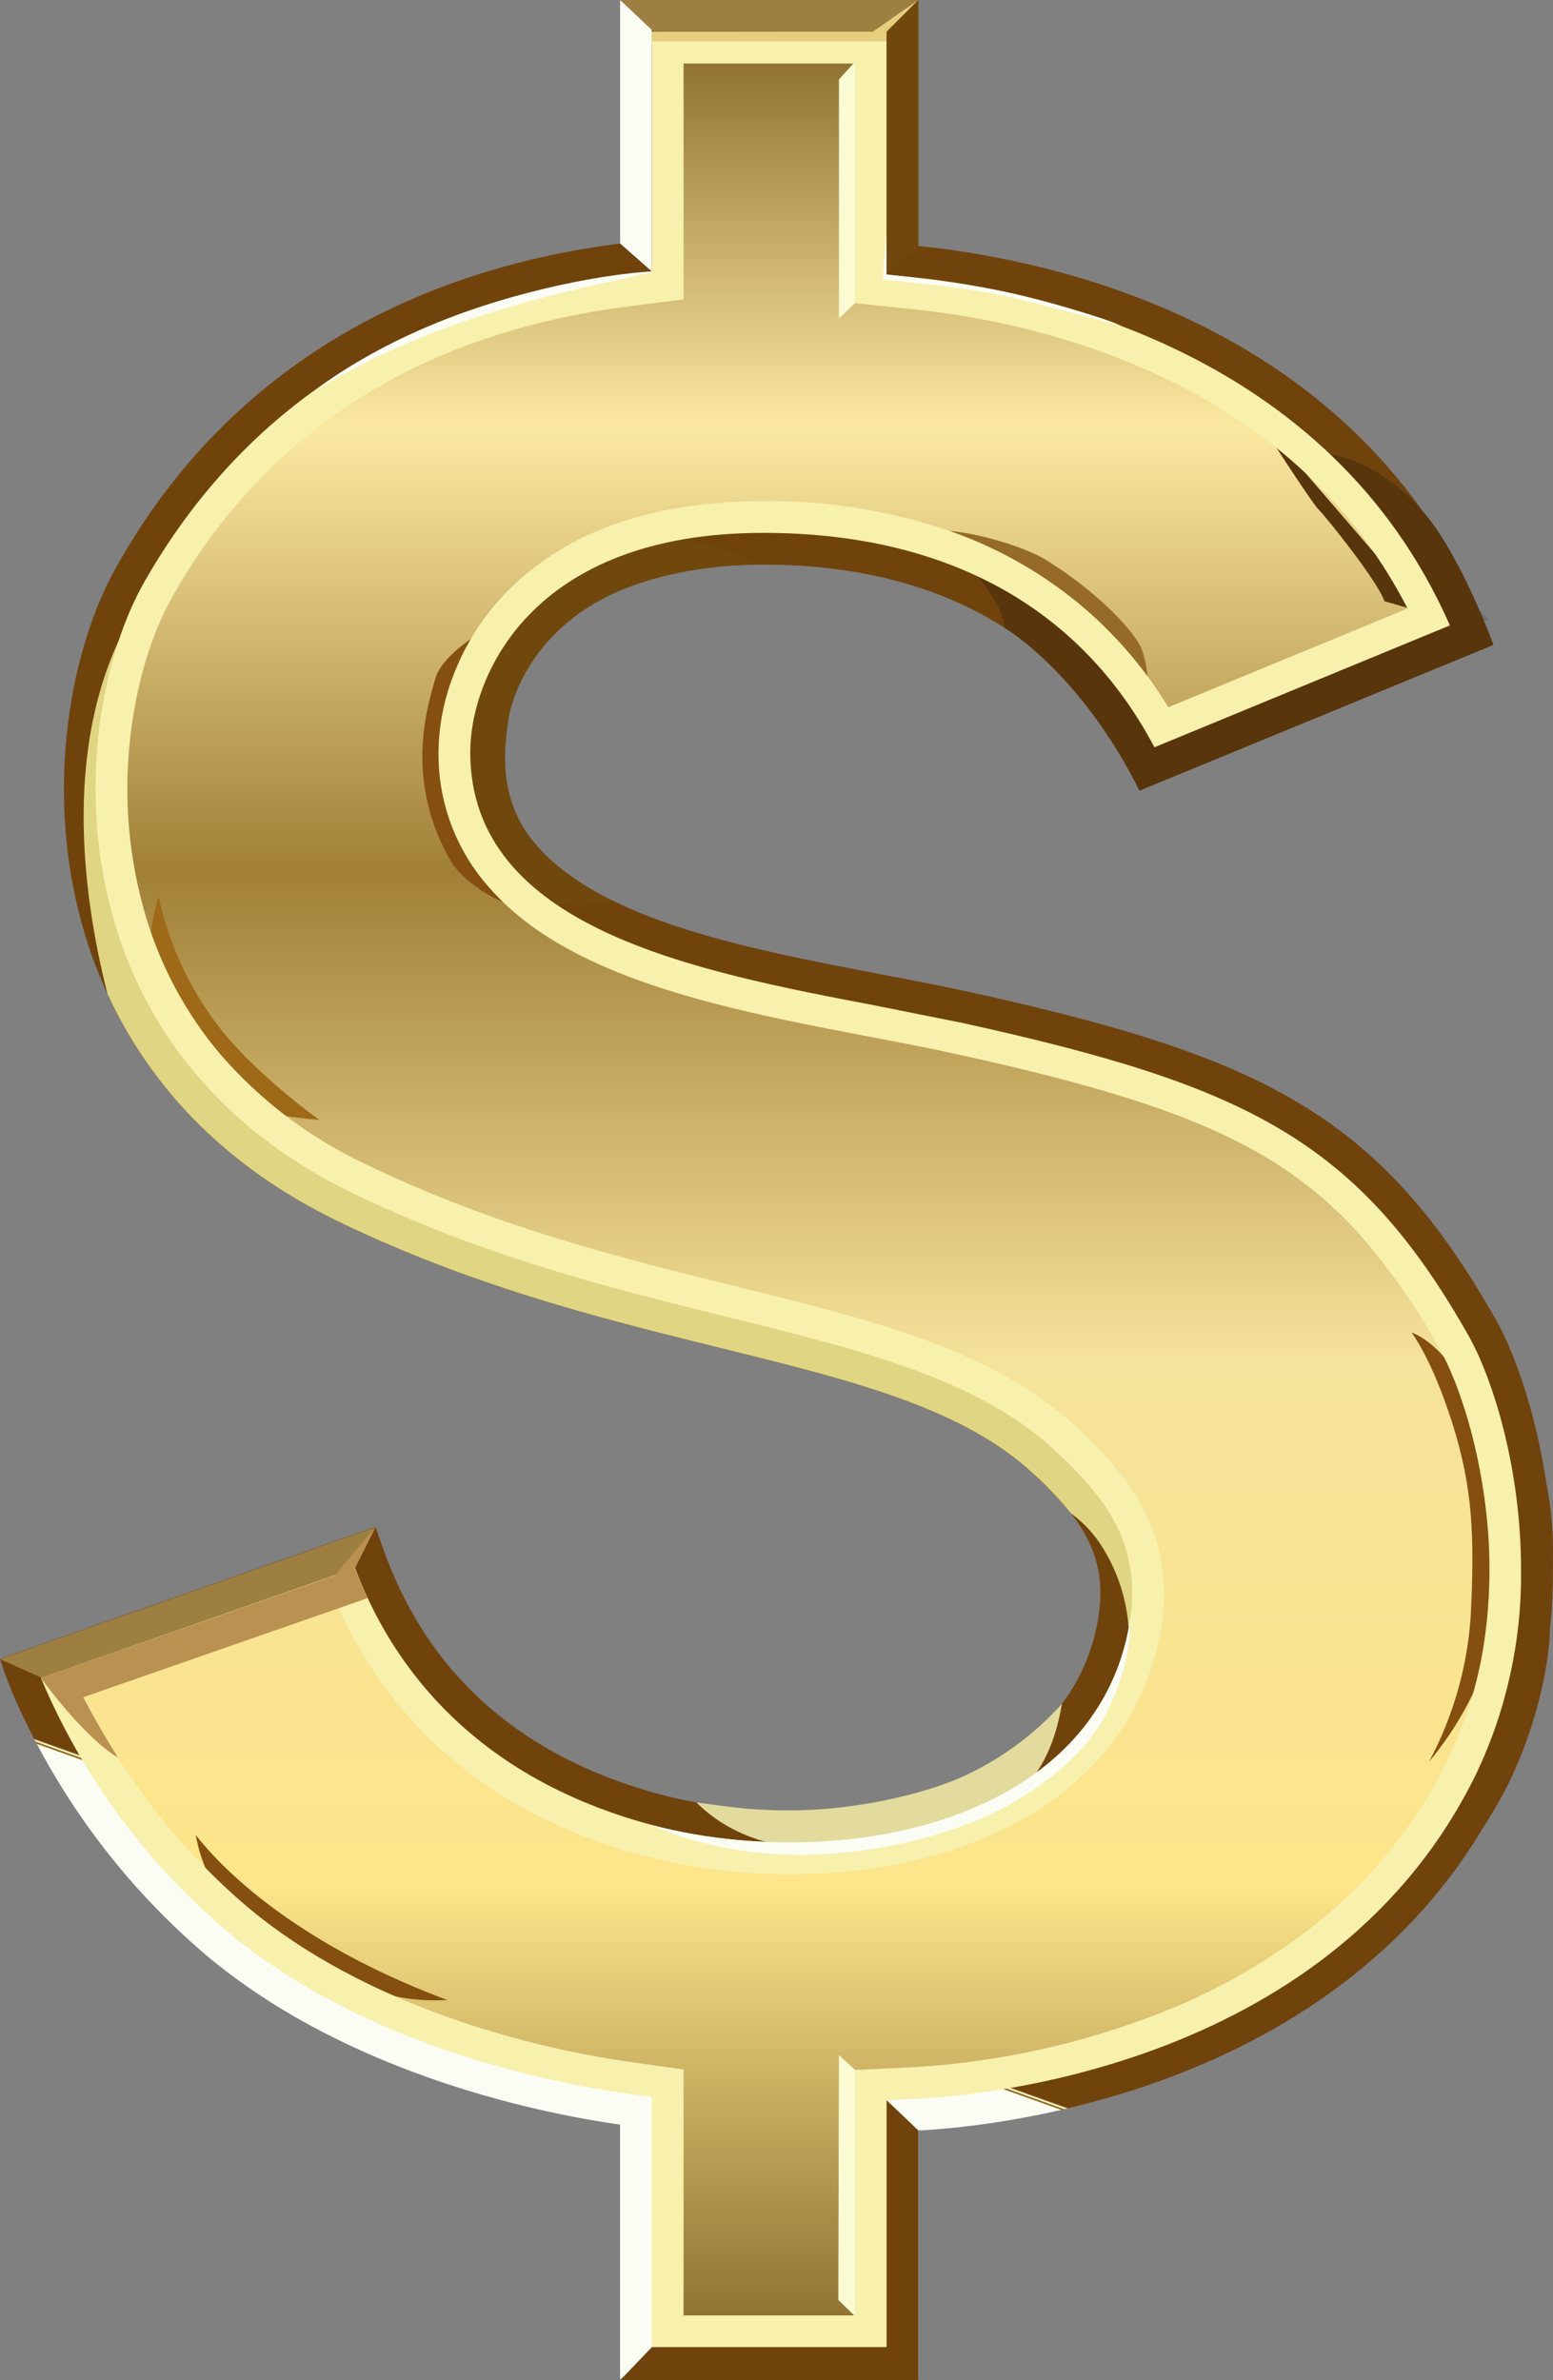 <svg xmlns="http://www.w3.org/2000/svg" xmlns:xlink="http://www.w3.org/1999/xlink" width="284.013" height="435.153" viewBox="0 0 284.013 435.153"><rect x="0" y="0" width="284.013" height="435.153" fill="#808080" stroke="none"/><defs><style>.a{fill:none;}.b{stroke:#707070;fill:url(#a);}.c{clip-path:url(#b);}.d{clip-path:url(#c);}.e{fill:url(#d);}.f{clip-path:url(#e);}.g{fill:url(#f);}.h{clip-path:url(#g);}.i{fill:#fbfbd3;}.j{clip-path:url(#h);}.k{fill:url(#i);}.l{clip-path:url(#j);}.m{fill:url(#k);}.n{clip-path:url(#l);}.o{fill:url(#m);}.p{fill:#fbfdf5;}.q{fill:#9e7f42;}.r{clip-path:url(#o);}.s{fill:url(#p);}.t{fill:#70430d;}.u{clip-path:url(#r);}.v{fill:url(#s);}.w{clip-path:url(#t);}.x{fill:url(#u);}.y{clip-path:url(#v);}.z{fill:url(#w);}.aa{clip-path:url(#x);}.ab{fill:url(#y);}.ac{clip-path:url(#z);}.ad{fill:url(#aa);}.ae{clip-path:url(#ab);}.af{fill:url(#ac);}.ag{clip-path:url(#ad);}.ah{fill:url(#ae);}.ai{clip-path:url(#ag);}.aj{fill:url(#ah);}.ak{fill:#70480d;}.al{clip-path:url(#aj);}.am{fill:url(#ak);}</style><linearGradient id="a" x1="0.5" x2="0.5" y2="1" gradientUnits="objectBoundingBox"><stop offset="0" stop-color="#8f7132"/><stop offset="0.163" stop-color="#fce9a1"/><stop offset="0.36" stop-color="#a17f37"/><stop offset="0.576" stop-color="#f6e39b"/><stop offset="0.808" stop-color="#fce58a"/><stop offset="1" stop-color="#8f7132"/></linearGradient><clipPath id="b"><path class="a" d="M117.758,4.353v43.99l-3.8.486C73.654,53.973,43.8,73.057,25.2,105.547c-5.294,9.255-9.182,23.217-9.182,38.638a87.973,87.973,0,0,0,3.851,25.942c6.664,21.546,21.819,38.57,43.823,49.232,24.368,11.805,48.078,17.66,69,22.825,24.4,6.025,45.478,11.229,59.289,24.09,6.943,6.468,13.613,13.717,13.613,24.972a30.871,30.871,0,0,1-.3,4.208c-1.63,11.863-8.044,21.818-18.55,28.795-19.27,12.8-47.638,13.23-67.2,7.983-37.468-10.047-49.2-35.63-53.519-47.531L5.586,305.912A124.263,124.263,0,0,0,40.3,353.938c25.347,21.422,59.991,28.237,73.71,30.173l3.745.53v45.916H163.6V385.341l4.145-.2c12.695-.605,77.353-6.365,103.62-60.4a86.153,86.153,0,0,0,8.245-37.778c0-19.06-5.379-35.721-9.772-43.49-20.592-36.413-41.369-46.383-93.347-57.853l-16.1-3.22c-32.5-6.195-72.937-13.9-72.937-44.879,0-13.372,10.89-38.658,52.108-38.658,33.3,0,57.683,13.693,70.859,39.611l56.657-23.363C245.045,62.9,190.422,51.65,167.5,49.289l-3.906-.4V4.353Z"/></clipPath><clipPath id="c"><path class="a" d="M42.2,349.13c3.78,4.452,8.712,7.223,22.608,13.421a35.985,35.985,0,0,0,16.988,3.081c-23.273-8.643-38.387-20.491-46.005-30.165A29.414,29.414,0,0,0,42.2,349.13"/></clipPath><linearGradient id="d" x1="-0.62" y1="2.019" x2="-0.601" y2="2.019" gradientUnits="objectBoundingBox"><stop offset="0" stop-color="#854f0f"/><stop offset="0.296" stop-color="#fbfbd3"/><stop offset="0.659" stop-color="#fbfbd3"/><stop offset="0.933" stop-color="#854f0f"/><stop offset="1" stop-color="#854f0f"/></linearGradient><clipPath id="e"><path class="a" d="M265.588,260.145c3.808,11.971,4.093,20.975,3.368,35.484a65.638,65.638,0,0,1-7.617,26.45,60.8,60.8,0,0,0,11.244-20.466c3.009-9.515.907-31.375-3.083-43.525s-11.388-14.509-11.388-14.509,3.667,4.6,7.476,16.566"/></clipPath><linearGradient id="f" x1="-14.766" y1="2.44" x2="-14.709" y2="2.44" gradientUnits="objectBoundingBox"><stop offset="0" stop-color="#854f0f"/><stop offset="0.039" stop-color="#854f0f"/><stop offset="0.492" stop-color="#fbfbd3"/><stop offset="0.866" stop-color="#854f0f"/><stop offset="1" stop-color="#854f0f"/></linearGradient><clipPath id="g"><rect class="a" width="284.013" height="435.152"/></clipPath><clipPath id="h"><path class="a" d="M165.687,337.487a72.728,72.728,0,0,0,19.762-7.349c13.8-7.739,22.16-19.527,24.161-34.088,2.168-15.791-6.43-25.291-14.66-32.959-14.639-13.634-36.221-18.961-61.215-25.134-20.709-5.111-44.186-10.908-68.143-22.516A82.954,82.954,0,0,1,38,194.519,73.014,73.014,0,0,1,24.03,168.841a85.255,85.255,0,0,1-3.086-34.383c1.139-10.18,3.992-19.679,8.038-26.748a104.975,104.975,0,0,1,23.98-29.168c16.374-13.728,37.08-22.271,61.545-25.4l7.6-.97V8.7h37.132v44.11l7.811.8c12.576,1.3,31.439,4.816,49.884,14.224C237.273,78.218,252.2,93.3,261.395,112.75l-48.944,20.183a72.682,72.682,0,0,0-38.872-32.817,98.593,98.593,0,0,0-34.026-5.6c-10.264,0-19.422,1.5-27.22,4.45A47.878,47.878,0,0,0,94.583,110.4a41.473,41.473,0,0,0-9.034,14.286,36.937,36.937,0,0,0-2.456,12.838,33.751,33.751,0,0,0,8.488,22.749c4.612,5.3,10.953,9.713,19.391,13.483,14.284,6.382,32.514,9.857,48.6,12.923,5.67,1.081,11.026,2.1,15.978,3.2,24.123,5.323,43.138,10.634,57.526,19.25a76.042,76.042,0,0,1,17.581,14.459,122.317,122.317,0,0,1,15.388,22.038c2.433,4.3,6.995,15.609,8.645,30.687a94.54,94.54,0,0,1-.189,22.793,77.836,77.836,0,0,1-7.052,23.74A90.223,90.223,0,0,1,243.6,353.076a112.465,112.465,0,0,1-29.94,17.468A150.156,150.156,0,0,1,167.531,380.8l-8.289.4V426.2H122.11V380.861l-7.489-1.057a178.475,178.475,0,0,1-31.091-7.4c-16.164-5.453-29.761-12.782-40.419-21.789a122.584,122.584,0,0,1-25.993-31.04A116.388,116.388,0,0,1,11.353,308.5L63.48,290.208A77.493,77.493,0,0,0,74.774,309.4c10.518,13,25.2,22.092,43.643,27.037a101.738,101.738,0,0,0,25.992,3.319,98.121,98.121,0,0,0,21.278-2.268M113.4,0V44.511c-61.089,7.8-84.342,45.532-91.979,58.876-5.661,9.9-9.711,24.63-9.73,40.76-.033,28.269,12.323,60.825,50.1,79.129,53.2,25.778,102.915,23.55,127.218,46.183,6.9,6.432,12.245,12.539,12.227,21.83a26.532,26.532,0,0,1-.255,3.574c-3.514,25.573-30.415,36.185-56.578,36.185a92.682,92.682,0,0,1-23.739-3.02c-40.325-10.814-48.886-39.939-51.975-48.876l-68.68,24.1a64.861,64.861,0,0,0,3.094,8.136v0a131.215,131.215,0,0,0,34.382,45.87c26.751,22.6,63.294,29.377,75.913,31.159v46.486h54.541V389.492c14.432-.688,80.351-7.348,107.331-62.841a90.06,90.06,0,0,0,8.714-39.59c-.009-20.678-6.184-38.323-10.37-45.722-21.284-37.636-42.846-48.188-96.2-59.962-33.7-7.436-85.623-11.623-85.623-43.849,0-10.487,8.228-34.306,47.754-34.306,49.475,0,64.57,31.483,68.744,40.84l64.528-26.609c-22.019-58.722-81.508-70.087-104.88-72.493V0Z"/></clipPath><linearGradient id="i" x1="0.218" y1="1.031" x2="0.22" y2="1.031" gradientUnits="objectBoundingBox"><stop offset="0" stop-color="#fbfdf5"/><stop offset="0.089" stop-color="#fbfdf5"/><stop offset="0.223" stop-color="#c2a648"/><stop offset="0.318" stop-color="#70430d"/><stop offset="0.503" stop-color="#c2a648"/><stop offset="0.57" stop-color="#fbfdf5"/><stop offset="0.659" stop-color="#fbfdf5"/><stop offset="0.86" stop-color="#c2a648"/><stop offset="0.916" stop-color="#70430d"/><stop offset="1" stop-color="#70430d"/></linearGradient><clipPath id="j"><path class="a" d="M259.224,112.516l-14.267,6.771-32.4,13.057-9.915-11.123L174.581,100.5s9.141,9.3,9.141,14.284c0,0,13.874,8.121,24.66,29.773L273.127,117.9s-5.985-16.505-12.96-24.467c0,0-6.97-8.758-16.93-10.388,3.654,5.051,15.987,29.474,15.987,29.474"/></clipPath><linearGradient id="k" x1="-1.463" y1="3.965" x2="-1.454" y2="3.965" gradientUnits="objectBoundingBox"><stop offset="0" stop-color="#c2a648"/><stop offset="0.14" stop-color="#c2a648"/><stop offset="0.631" stop-color="#59350b"/><stop offset="1" stop-color="#59350b"/></linearGradient><clipPath id="l"><path class="a" d="M105.551,102.118c-14.871,6.166-24.426,24.252-21.764,42.8,3.749,26.116,28.52,19.86,28.52,19.86-21.87-9.944-20.487-24.61-19.451-32.434.871-6.586,5.331-15.336,14.713-21.34,12.37-7.919,30.269-7.765,30.269-7.765-2.2-2.2-8.205-4.432-15.93-4.431a42.79,42.79,0,0,0-16.357,3.31"/></clipPath><linearGradient id="m" x1="-1.43" y1="4.657" x2="-1.413" y2="4.657" gradientUnits="objectBoundingBox"><stop offset="0" stop-color="#70480d"/><stop offset="0.073" stop-color="#70480d"/><stop offset="0.207" stop-color="#f8f0ad"/><stop offset="0.38" stop-color="#70480d"/><stop offset="0.654" stop-color="#4f2f0a"/><stop offset="0.888" stop-color="#70480d"/><stop offset="1" stop-color="#70480d"/></linearGradient><clipPath id="o"><path class="a" d="M23.828,113c-12.477,22.129-8.877,50.178-4.175,68.7,7.444,16.19,20.692,31.18,42.144,41.574,53.2,25.778,102.915,23.55,127.218,46.183a65.4,65.4,0,0,1,6.881,7.25,21.38,21.38,0,0,1,5.7,6.151,31.6,31.6,0,0,1,4.808,14.833c9.447-13.8-11.455-34.6-11.455-34.6s-2.806-7.485-14.86-12.947c-12.219-5.539-33.773-9.08-46.355-12.187-20.709-5.111-44.186-10.908-68.143-22.516A82.954,82.954,0,0,1,38,194.519,73.014,73.014,0,0,1,24.03,168.841a85.255,85.255,0,0,1-3.086-34.383c1.139-10.18,3.992-19.679,8.038-26.748l-1.832-1.048c-.915,1.911-2.011,4.012-3.322,6.337"/></clipPath><linearGradient id="p" x1="-0.001" y1="1.482" x2="0.003" y2="1.482" gradientUnits="objectBoundingBox"><stop offset="0" stop-color="#e0d582"/><stop offset="0.006" stop-color="#e0d582"/><stop offset="0.045" stop-color="#ab7a2e"/><stop offset="0.162" stop-color="#70430d"/><stop offset="0.816" stop-color="#70430d"/><stop offset="0.927" stop-color="#ab7a2e"/><stop offset="1" stop-color="#e0d582"/></linearGradient><clipPath id="r"><path class="a" d="M241.208,93.231c1.542,1.542,10.881,13.239,11.97,16.685l7.617,2.177L229.42,75.639s10.246,16.051,11.788,17.592"/></clipPath><linearGradient id="s" x1="-7.312" y1="9.862" x2="-7.28" y2="9.862" gradientUnits="objectBoundingBox"><stop offset="0" stop-color="#854f0f"/><stop offset="0.279" stop-color="#854f0f"/><stop offset="0.888" stop-color="#59350b"/><stop offset="1" stop-color="#59350b"/></linearGradient><clipPath id="t"><path class="a" d="M79.592,124.132c-1.315,4.724-5.96,18.567,3.168,33.823,0,0,4.293,6.551,15.416,8.969,0,0-15.234-14.993-14.508-26.358s5.077-25.39,5.077-25.39-7.838,4.232-9.153,8.956"/></clipPath><linearGradient id="u" x1="-3" y1="6.184" x2="-2.959" y2="6.184" gradientUnits="objectBoundingBox"><stop offset="0" stop-color="#854f0f"/><stop offset="0.117" stop-color="#854f0f"/><stop offset="0.33" stop-color="#fbfbd3"/><stop offset="0.676" stop-color="#fbfbd3"/><stop offset="0.933" stop-color="#854f0f"/><stop offset="1" stop-color="#854f0f"/></linearGradient><clipPath id="v"><path class="a" d="M172.051,97.04s19.358,9.874,26.24,18.947,11,14.907,11,14.907a21.647,21.647,0,0,0-.43-12.054c-1.147-3.226-8.451-11.039-18.243-16.867-4.769-2.6-13.755-4.945-18.061-4.945-.176,0-.344,0-.505.012"/></clipPath><linearGradient id="w" x1="-3.23" y1="6.722" x2="-3.21" y2="6.722" gradientUnits="objectBoundingBox"><stop offset="0" stop-color="#ab7b30"/><stop offset="0.134" stop-color="#ab7b30"/><stop offset="0.346" stop-color="#fbfbd3"/><stop offset="0.592" stop-color="#fbfbd3"/><stop offset="0.827" stop-color="#966b28"/><stop offset="1" stop-color="#966b28"/></linearGradient><clipPath id="x"><path class="a" d="M258.185,351.349a11.446,11.446,0,0,0,1.183-1.386c-.746.887-1.183,1.386-1.183,1.386m18.844-62.732c-3.3.422-4.506,20.493-4.506,20.493l-12.092,26.357s3.376,8.362-1.063,14.5c3.052-3.628,11.272-13.744,15.936-22.778,5.444-10.549,8.147-22.9,8.147-29.676,0-3.967.558-8.425.562-13.725v-.123a62.947,62.947,0,0,0-1.221-12.533s-2.465,17.066-5.763,17.489"/></clipPath><linearGradient id="y" x1="-9.996" y1="2.045" x2="-9.958" y2="2.045" gradientUnits="objectBoundingBox"><stop offset="0" stop-color="#854f0f"/><stop offset="0.346" stop-color="#4c2e09"/><stop offset="0.587" stop-color="#4f2f0a"/><stop offset="0.86" stop-color="#70430d"/><stop offset="1" stop-color="#70430d"/></linearGradient><clipPath id="z"><path class="a" d="M176.523,324.584c-6.134,2.914-17.533,5.784-28.171,6.289-10.156.483-16.805-.847-20.979-1.349,5.158,5.158,15.356,11.211,36.4,7.636s28.111-11.97,30.433-25.668a55.035,55.035,0,0,1-17.678,13.092"/></clipPath><linearGradient id="aa" x1="-1.705" y1="2.492" x2="-1.691" y2="2.492" gradientUnits="objectBoundingBox"><stop offset="0" stop-color="#fbfdf5"/><stop offset="0.067" stop-color="#fbfdf5"/><stop offset="0.33" stop-color="#9e7f42"/><stop offset="0.553" stop-color="#9e7f42"/><stop offset="0.86" stop-color="#e3db9e"/><stop offset="1" stop-color="#e3db9e"/></linearGradient><clipPath id="ab"><path class="a" d="M27.748,176.207c1.125,4.772,2.42,16.694,17.773,25.659,0,0,1.964,2.035,12.874,2.87,0,0-12.76-9.069-19.359-18.351a60.385,60.385,0,0,1-10.047-22.437s-2.367,7.486-1.241,12.259"/></clipPath><linearGradient id="ac" x1="-0.395" y1="5.411" x2="-0.374" y2="5.411" gradientUnits="objectBoundingBox"><stop offset="0" stop-color="#70430d"/><stop offset="0.117" stop-color="#70430d"/><stop offset="0.33" stop-color="#fbfbd3"/><stop offset="0.676" stop-color="#fbfbd3"/><stop offset="0.933" stop-color="#9e6918"/><stop offset="1" stop-color="#9e6918"/></linearGradient><clipPath id="ad"><path class="a" d="M166.317,340.318a75.606,75.606,0,0,0,20.549-7.648,52.941,52.941,0,0,0,16.781-14.424,46.631,46.631,0,0,0,8.839-21.8A33.921,33.921,0,0,0,208.658,275c-3.093-5.609-7.465-10.062-11.729-14.034-15.192-14.147-37.113-19.558-62.5-25.826-20.575-5.08-43.892-10.837-67.576-22.312a80.073,80.073,0,0,1-26.638-20.182A70.1,70.1,0,0,1,26.8,167.984a82.348,82.348,0,0,1-2.975-33.2c1.08-9.655,3.876-19,7.673-25.631A102.169,102.169,0,0,1,54.827,80.764C70.769,67.4,90.971,59.077,114.874,56.025l10.138-1.3V11.608h31.327V55.432l10.416,1.074c12.331,1.27,30.818,4.716,48.862,13.921,18.776,9.58,32.8,23.284,41.8,40.824l-43.749,18.04a76.307,76.307,0,0,0-15.178-17.946,77.089,77.089,0,0,0-23.912-13.954,101.56,101.56,0,0,0-35.028-5.775c-10.616,0-20.119,1.559-28.248,4.636A50.786,50.786,0,0,0,92.493,108.39a44.37,44.37,0,0,0-9.662,15.283,39.833,39.833,0,0,0-2.639,13.855,36.575,36.575,0,0,0,9.2,24.653c4.9,5.629,11.566,10.283,20.4,14.228,14.591,6.521,33,10.029,49.239,13.125,5.65,1.076,10.985,2.093,15.9,3.177,23.849,5.262,42.61,10.493,56.664,18.906a73.263,73.263,0,0,1,16.92,13.917,119.587,119.587,0,0,1,15.012,21.518c2.325,4.113,6.687,14.966,8.287,29.577a91.591,91.591,0,0,1-.182,22.09,74.866,74.866,0,0,1-6.787,22.857,87.294,87.294,0,0,1-23.082,29.263,109.49,109.49,0,0,1-29.168,17.012A147.164,147.164,0,0,1,167.392,377.9l-11.053.527V423.3H125.012V378.339l-9.985-1.409a175.362,175.362,0,0,1-30.57-7.276c-15.816-5.334-29.1-12.486-39.473-21.254a119.77,119.77,0,0,1-25.367-30.3c-1.7-2.881-3.113-5.558-4.274-7.927l46.54-16.331c6.422,14.26,20.886,36.037,55.781,45.395a104.672,104.672,0,0,0,26.745,3.416,100.83,100.83,0,0,0,21.908-2.338M119.208,5.8V49.621l-5.068.647c-39.825,5.084-69.324,23.926-87.675,56-5.191,9.071-9,22.759-9,37.892A86.522,86.522,0,0,0,21.261,169.7c6.541,21.152,21.433,37.872,43.067,48.354,24.232,11.741,47.864,17.575,68.713,22.722,24.6,6.075,45.845,11.321,59.93,24.437,7.181,6.691,14.081,14.2,14.081,25.974a32.745,32.745,0,0,1-.315,4.467c-1.687,12.285-8.321,22.592-19.186,29.8-19.646,13.047-48.5,13.507-68.383,8.176-36.78-9.863-49.452-34.333-54.24-46.952-8.446,2.964-48.872,17.1-57.439,20.1a123.185,123.185,0,0,0,33.75,46.049c25.059,21.178,59.383,27.924,72.976,29.844l4.993.7v45.726h42.936V383.957l5.527-.262c12.55-.6,76.476-6.286,102.385-59.582a84.805,84.805,0,0,0,8.115-37.177c0-18.737-5.283-35.107-9.6-42.741-20.32-35.931-40.893-45.785-92.4-57.151l-16.062-3.212C127.092,177.537,86,169.7,86,137.528c0-13.873,11.193-40.11,53.56-40.11,33.378,0,58,13.529,71.565,39.2l54.032-22.28c-22.1-50.348-75.339-61.294-97.8-63.609l-5.208-.537V5.8Z"/></clipPath><linearGradient id="ae" x1="-0.028" y1="1.014" x2="-0.024" y2="1.014" gradientUnits="objectBoundingBox"><stop offset="0" stop-color="#f8f0ad"/><stop offset="0.006" stop-color="#f8f0ad"/><stop offset="0.251" stop-color="#b88f4f"/><stop offset="0.849" stop-color="#f8f0ad"/><stop offset="1" stop-color="#f8f0ad"/></linearGradient><clipPath id="ag"><path class="a" d="M159.6,5.8H119.208V7.569h42.936V5.8l5.8-5.8Z"/></clipPath><linearGradient id="ah" x1="-2.446" y1="57.484" x2="-2.425" y2="57.484" gradientUnits="objectBoundingBox"><stop offset="0" stop-color="#fbfdf5"/><stop offset="0.207" stop-color="#fbfdf5"/><stop offset="0.553" stop-color="#e6ce7f"/><stop offset="1" stop-color="#e6ce7f"/></linearGradient><clipPath id="aj"><path class="a" d="M61.2,288.033c-12.767,4.474-53.715,18.749-53.715,18.749,8.834,11.878,14.1,14.544,14.1,14.544-3.685-5.888-6.364-11.044-6.364-11.044l51.97-18.1c-.724-1.632-1.994-4.534-2.325-5.441l-.181.063.241-.124,3.767-7.529Z"/></clipPath><linearGradient id="ak" x1="-0.122" y1="3.699" x2="-0.106" y2="3.699" gradientUnits="objectBoundingBox"><stop offset="0" stop-color="#fbfdf5"/><stop offset="0.62" stop-color="#fbfdf5"/><stop offset="1" stop-color="#ba9150"/></linearGradient></defs><g transform="translate(-2110 -1412)"><path class="b" d="M2227.091,1461.166l-53.075,19.982-29.933,27.231-12.781,28.707v33.385l7.079,31.37,49,37.994,101.411,27.813,24.854,23.012v30.557l-34.383,26.5h-60.42l-26.734-18.631-18.095-27.424-53.954,19.556,24.021,38.337,48.028,28.63,34.98,5.849v46.76h43.2v-46.76l67.317-12.3,47.927-52.644-4.112-66.581-35.254-44.96-137.039-37.57-17.016-32.356,17.016-30.938,61.16-8.3,33.343,16.627,16.981,22.611,60.809-22.611-60.809-53.172-50.324-10.668v-43.043h-43.2Z"/><g transform="translate(2110 1412.001)"><g class="d"><rect class="e" width="52.503" height="55.442" transform="matrix(0.602, -0.799, 0.799, 0.602, 20.853, 355.287)"/></g><g class="f"><rect class="g" width="17.48" height="78.5" transform="translate(258.112 243.579)"/></g><g class="h"><path class="i" d="M153.43,14.521V58.229l5.26-5.078V8.705Z"/><path class="i" d="M153.431,375.729l8.706,7.859v45.517l-8.825-8.64Z"/></g><g class="j"><rect class="k" width="503.671" height="410.102" transform="matrix(0.326, -0.946, 0.946, 0.326, -133.864, 388.811)"/></g><g class="l"><rect class="m" width="114.045" height="92.744" transform="matrix(0.934, -0.358, 0.358, 0.934, 154.001, 90.942)"/></g><g class="n"><rect class="o" width="56.713" height="72.227" transform="translate(81.125 98.807)"/></g><g class="h"><path class="p" d="M113.4,44.511l5.8,5.109V4.352L113.4,0Z"/><path class="q" d="M113.4,0l6.1,5.756,42.642.048,5.8-5.8Z"/></g><g class="r"><rect class="s" width="226.542" height="237.194" transform="translate(-24.43 290.738) rotate(-79)"/></g><g class="h"><path class="t" d="M121.246,427.566l-2.038,1.539-5.8,6.047h54.541v-45.66l-5.8-5.534-1.58-2.064-2.176,45.22Z"/><path class="q" d="M0,303.307l8.342,3.747,56.041-19.4,4.262-8.434Z"/></g><g class="u"><rect class="v" width="31.375" height="36.454" transform="translate(229.42 75.639)"/></g><g class="w"><rect class="x" width="24.544" height="51.748" transform="translate(73.632 115.176)"/></g><g class="y"><rect class="z" width="51.354" height="51.606" transform="translate(155.159 115.142) rotate(-47)"/></g><g class="aa"><rect class="ab" width="25.828" height="80.221" transform="translate(258.185 271.128)"/></g><g class="ac"><rect class="ad" width="72.925" height="54.746" transform="matrix(0.906, -0.423, 0.423, 0.906, 116.172, 316.715)"/></g><g class="ae"><rect class="af" width="47.502" height="51.053" transform="translate(9.393 173.43) rotate(-28.826)"/></g><g class="ag"><rect class="ah" width="270.682" height="423.302" transform="translate(7.489 5.803)"/></g><g class="h"><path class="p" d="M162.144,42.511v7.683s14.138,1.385,23.308,3.524c4.625,1.079,16.826,4.39,19.486,5.836-4.355-1.2-18.463-5.017-24.2-6.067-5.791-1.062-19.331-2.392-19.331-2.392Z"/></g><g class="ai"><rect class="aj" width="48.737" height="7.57" transform="translate(119.208 -0.001)"/></g><g class="h"><path class="p" d="M187.551,325.458c-19.646,13.046-48.5,13.506-68.382,8.175,0,0,10.129,5.138,25.918,5.462a88.7,88.7,0,0,0,33.552-6.287c9.056-3.658,19.424-11.259,23.4-19.042,4.534-8.887,4.612-14.609,4.7-18.113-1.688,12.285-8.322,22.592-19.187,29.8"/><path class="ak" d="M167.945,0l-5.8,5.8V50.195l5.8-5.235Z"/></g><g class="al"><rect class="am" width="61.206" height="42.174" transform="translate(7.489 279.152)"/></g><g class="h"><path class="p" d="M57.794,71.287S67.916,62.864,86.6,56.522s32.605-6.9,32.605-6.9.249-.581.128.145c0,0-15.054,3.2-22.127,5.2S74.666,61.118,57.794,71.287"/></g></g></g></svg>